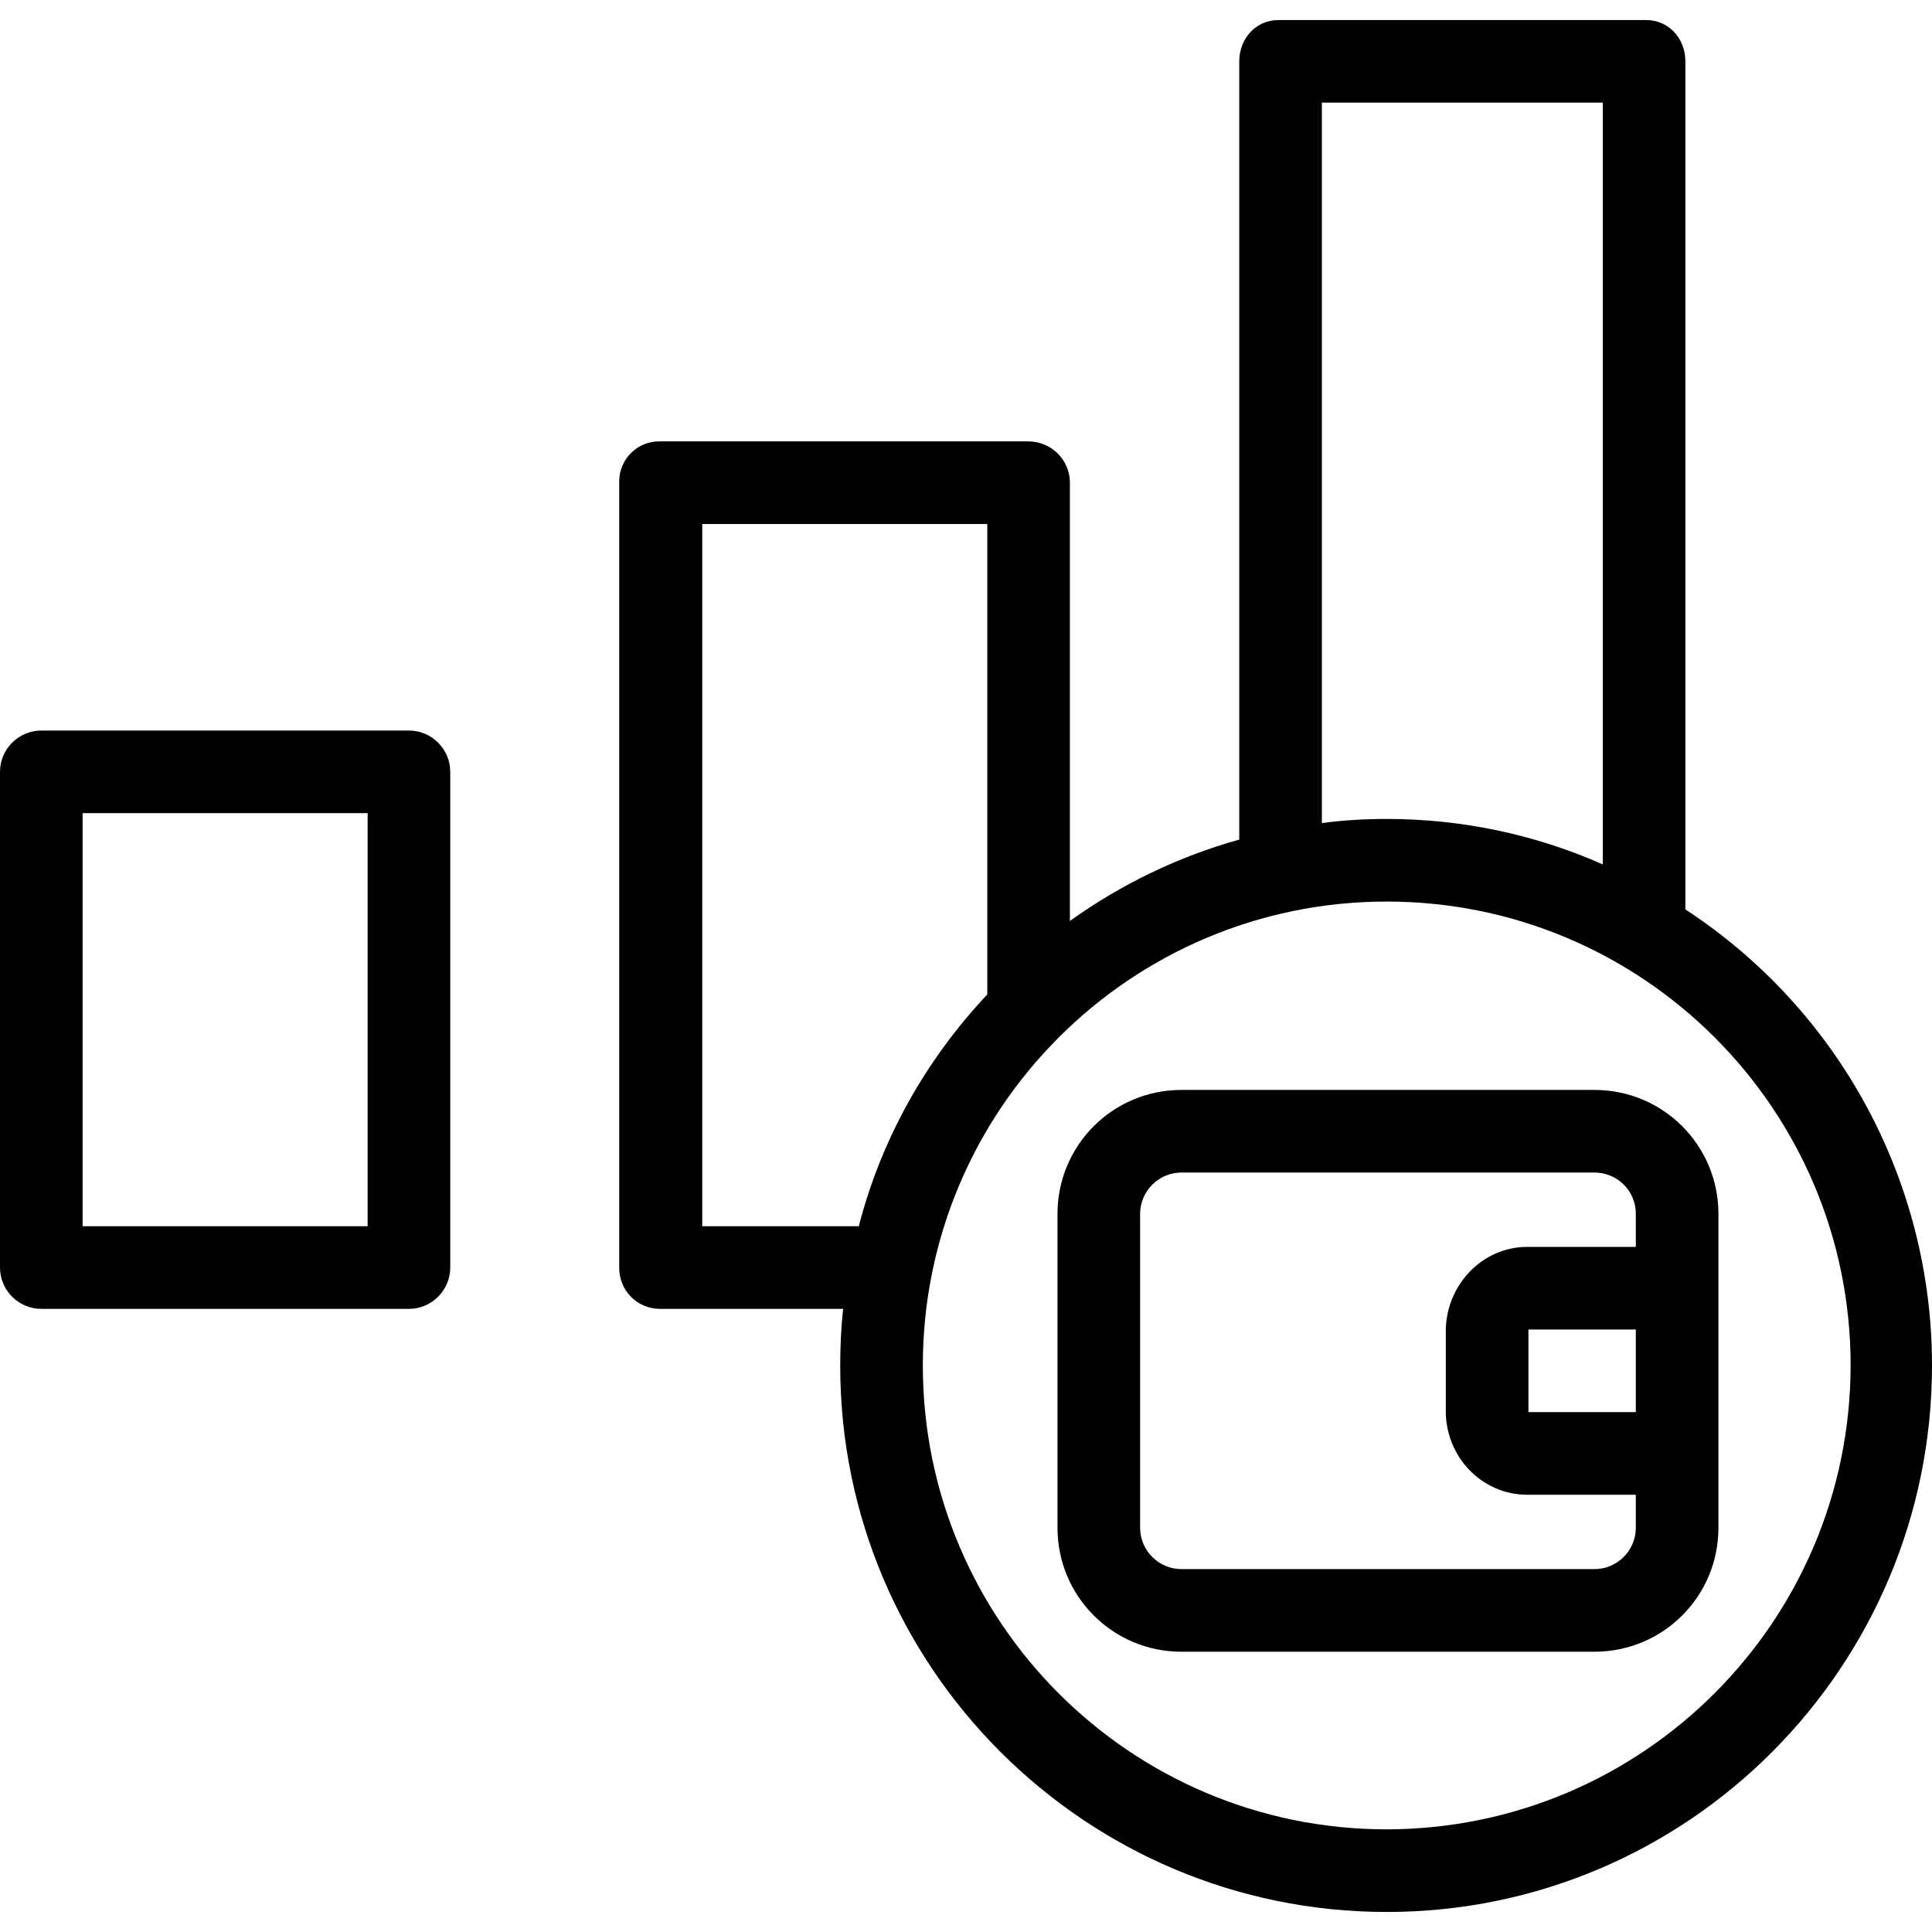 <?xml version="1.0" encoding="iso-8859-1"?>
<!-- Generator: Adobe Illustrator 19.0.0, SVG Export Plug-In . SVG Version: 6.00 Build 0)  -->
<svg version="1.1" id="Capa_1" xmlns="http://www.w3.org/2000/svg" xmlns:xlink="http://www.w3.org/1999/xlink" x="0px" y="0px"
	 viewBox="0 0 467.7 467.7" style="enable-background:new 0 0 467.7 467.7;" xml:space="preserve">
<g>
	<g>
		<path d="M99,176.85H10c-5.5,0-10,4.5-10,10v120c0,5.5,4.5,10,10,10h89c5.5,0,10-4.5,10-10v-120C109,181.35,104.5,176.85,99,176.85
			z M89,296.85H20v-100h69V296.85z"/>
	</g>
</g>
<g>
	<g>
		<path d="M408,220.15V14.85c0-5.5-4-10-9.5-10h-89c-5.5,0-9.5,4.5-9.5,10v188.4c-14.7,4.1-28.6,10.8-41,19.7v-106.3
			c-0.1-5.5-4.7-9.9-10.3-9.8h-89c-5.3-0.1-9.7,4.2-9.8,9.5c0,0.1,0,0.2,0,0.3v190.1c-0.1,5.5,4.2,10,9.7,10.1c0,0,0,0,0.1,0h44.4
			c-0.5,4.6-0.7,9.2-0.7,13.8c0,72.9,59.3,132.2,132.3,132.2s132-59.4,132-132.3C467.7,286.05,445.3,244.55,408,220.15z M320,24.85
			h68v184.4c-16.5-7.3-34.3-11-52.3-11c-5.3,0-10.5,0.3-15.7,1V24.85z M170,296.85v-170h69v113.9c-14.9,15.8-25.7,35.1-31.1,56.1
			H170z M335.7,442.85c-62,0-112.3-50.3-112.3-112.3s50.3-112.3,112.3-112.3S448,268.55,448,330.55
			C447.9,392.55,397.7,442.75,335.7,442.85z"/>
	</g>
</g>
<g>
	<g>
		<path d="M386,263.85H286c-16.6,0-30,13.4-30,30v76c0,16.6,13.4,30,30,30h100c16.6,0,30-13.4,30-30v-76
			C416,277.25,402.6,263.85,386,263.85z M396,341.85h-26v-20h26V341.85z M396,301.85h-26.3c-11,0-19.7,9.4-19.7,20.4v19.4
			c0,11,8.7,20.2,19.7,20.2H396v8c0,5.5-4.5,10-10,10H286c-5.5,0-10-4.5-10-10v-76c0-5.5,4.5-10,10-10h100c5.5,0,10,4.4,10,10
			V301.85z"/>
	</g>
</g>
<g>
</g>
<g>
</g>
<g>
</g>
<g>
</g>
<g>
</g>
<g>
</g>
<g>
</g>
<g>
</g>
<g>
</g>
<g>
</g>
<g>
</g>
<g>
</g>
<g>
</g>
<g>
</g>
<g>
</g>
</svg>
